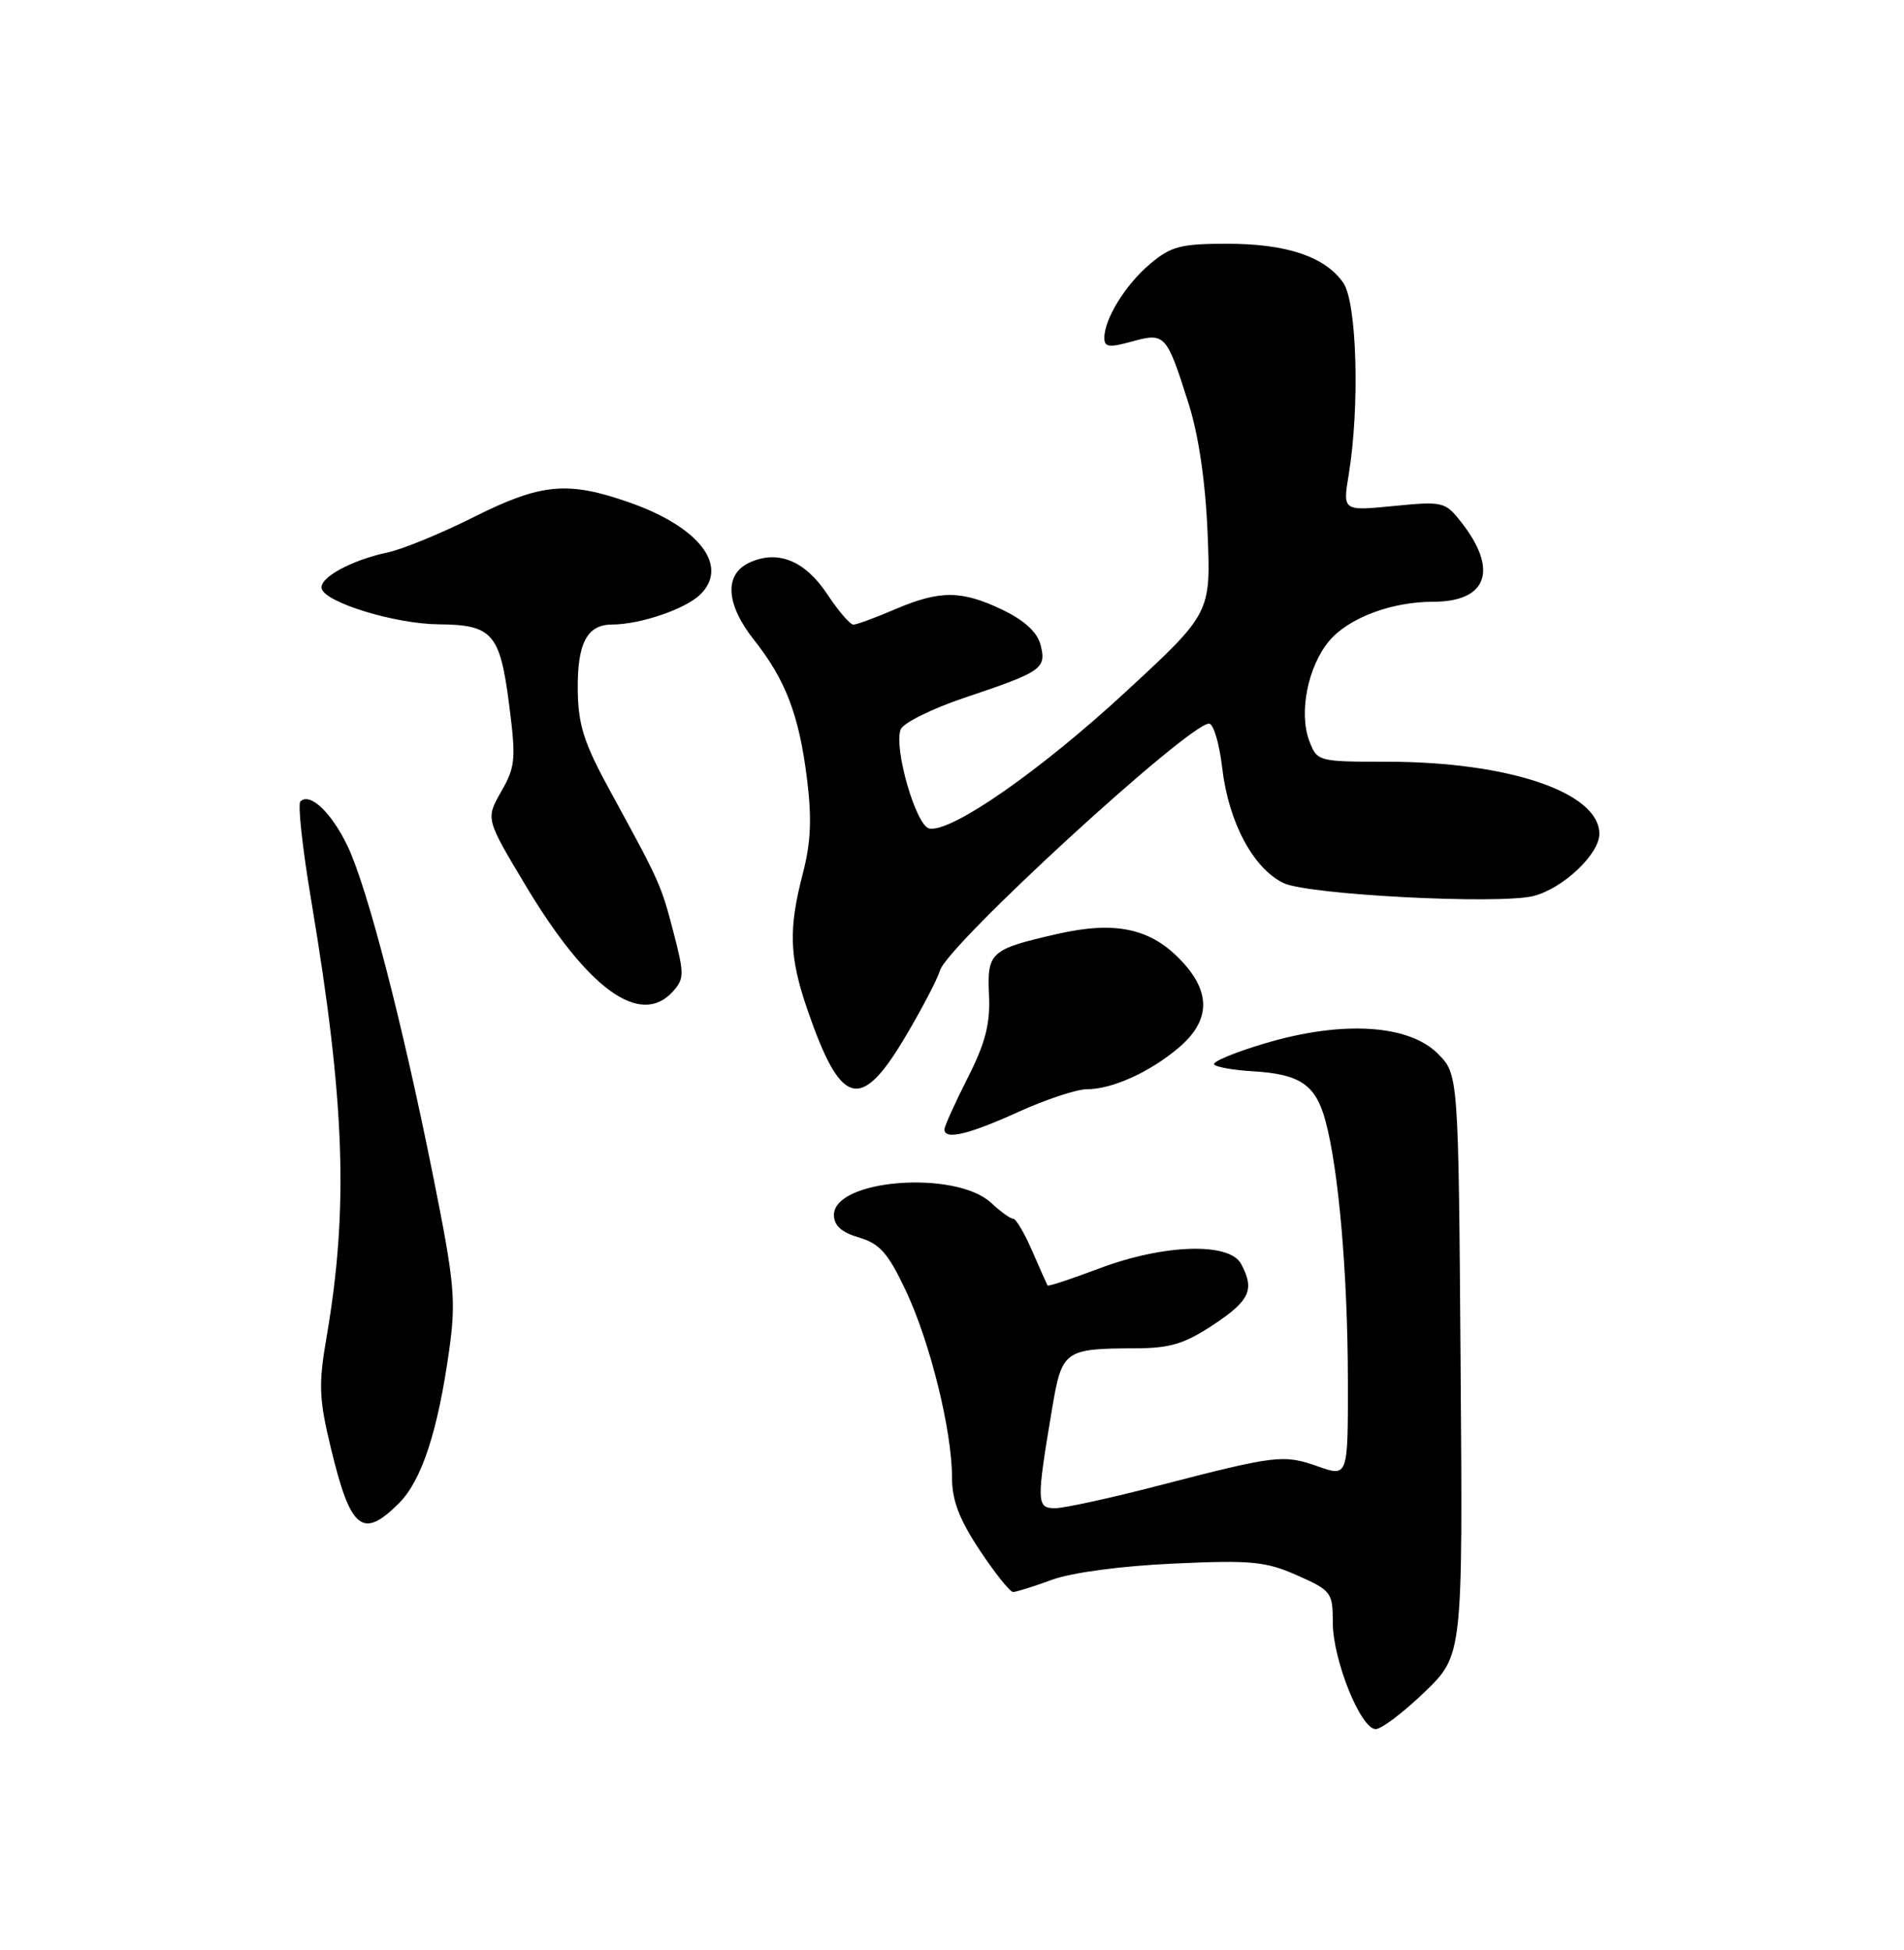 <?xml version="1.0" encoding="UTF-8" standalone="no"?>
<!DOCTYPE svg PUBLIC "-//W3C//DTD SVG 1.1//EN" "http://www.w3.org/Graphics/SVG/1.1/DTD/svg11.dtd" >
<svg xmlns="http://www.w3.org/2000/svg" xmlns:xlink="http://www.w3.org/1999/xlink" version="1.1" viewBox="0 0 250 256">
 <g >
 <path fill="currentColor"
d=" M 187.04 222.15 C 192.07 217.30 192.07 217.30 191.78 179.17 C 191.50 141.04 191.50 141.04 188.78 138.32 C 184.93 134.48 176.21 133.96 166.11 136.97 C 162.09 138.16 159.09 139.42 159.43 139.76 C 159.77 140.11 162.05 140.50 164.50 140.64 C 170.72 141.01 172.76 142.40 174.04 147.16 C 175.78 153.60 176.96 167.32 176.98 181.21 C 177.00 193.91 177.00 193.91 173.04 192.51 C 168.51 190.92 167.58 191.03 152.10 195.04 C 145.83 196.67 139.73 198.00 138.53 198.00 C 136.09 198.00 136.07 197.26 138.16 184.83 C 139.44 177.27 139.77 177.04 149.08 177.01 C 153.63 177.00 155.52 176.43 159.33 173.91 C 164.12 170.73 164.77 169.31 162.96 165.93 C 161.43 163.06 152.83 163.33 144.37 166.51 C 140.70 167.90 137.63 168.91 137.54 168.76 C 137.46 168.62 136.56 166.59 135.54 164.25 C 134.53 161.91 133.40 160.00 133.04 160.00 C 132.67 160.00 131.37 159.07 130.15 157.92 C 125.48 153.58 109.50 154.80 109.50 159.50 C 109.50 160.90 110.49 161.79 112.80 162.47 C 115.52 163.27 116.61 164.51 118.95 169.47 C 122.14 176.24 125.00 187.83 125.00 193.96 C 125.00 196.97 125.95 199.46 128.64 203.52 C 130.64 206.53 132.61 209.00 133.02 209.00 C 133.42 209.00 135.72 208.28 138.12 207.40 C 140.71 206.45 147.24 205.58 154.06 205.27 C 164.29 204.80 166.17 204.98 170.31 206.81 C 174.80 208.80 175.00 209.06 175.00 213.01 C 175.00 217.89 178.66 227.00 180.63 227.00 C 181.39 227.00 184.27 224.82 187.04 222.15 Z  M 52.38 197.35 C 55.37 194.36 57.49 187.91 58.98 177.25 C 59.89 170.74 59.68 168.44 56.94 154.75 C 52.88 134.44 48.24 116.51 45.63 111.06 C 43.51 106.65 40.69 103.98 39.44 105.22 C 39.08 105.58 39.72 111.42 40.86 118.19 C 45.30 144.66 45.79 158.64 42.87 175.59 C 41.81 181.75 41.88 183.63 43.44 190.09 C 46.03 200.85 47.60 202.13 52.38 197.35 Z  M 133.66 146.00 C 137.30 144.35 141.35 143.00 142.67 143.00 C 146.02 143.00 150.92 140.79 154.75 137.56 C 158.90 134.06 159.05 130.33 155.19 126.21 C 151.15 121.87 146.49 120.86 138.79 122.62 C 130.00 124.63 129.60 125.00 129.86 130.70 C 130.03 134.43 129.37 136.96 127.05 141.53 C 125.39 144.81 124.02 147.84 124.01 148.25 C 123.99 149.70 127.11 148.97 133.66 146.00 Z  M 118.79 136.25 C 121.00 132.54 123.08 128.56 123.42 127.41 C 124.41 124.04 156.07 95.00 158.75 95.00 C 159.33 95.00 160.11 97.62 160.48 100.82 C 161.30 107.92 164.55 114.01 168.53 115.93 C 171.72 117.47 196.81 118.77 201.35 117.63 C 205.20 116.66 210.00 112.14 210.00 109.48 C 210.00 104.03 198.11 100.00 182.03 100.00 C 173.08 100.00 172.94 99.96 171.92 97.29 C 170.51 93.58 171.72 87.49 174.53 84.14 C 177.08 81.12 182.70 79.00 188.17 79.00 C 195.30 79.00 196.78 74.80 191.86 68.55 C 189.75 65.86 189.46 65.80 182.99 66.43 C 176.30 67.09 176.30 67.09 177.09 62.30 C 178.56 53.37 178.17 39.68 176.37 37.12 C 173.96 33.68 168.94 32.00 161.11 32.00 C 155.06 32.00 153.75 32.34 151.04 34.62 C 147.79 37.35 145.00 41.86 145.00 44.37 C 145.00 45.58 145.65 45.66 148.64 44.83 C 152.98 43.64 153.17 43.85 156.07 53.00 C 157.39 57.18 158.28 63.25 158.56 70.00 C 158.99 80.50 158.99 80.50 147.75 90.88 C 136.54 101.23 124.91 109.32 122.02 108.77 C 120.28 108.44 117.32 98.20 118.26 95.76 C 118.59 94.91 122.38 93.03 126.68 91.59 C 136.82 88.19 137.41 87.78 136.64 84.70 C 136.22 83.02 134.56 81.48 131.69 80.09 C 126.30 77.48 123.42 77.46 117.50 80.00 C 114.93 81.10 112.48 82.00 112.05 82.00 C 111.62 82.00 110.08 80.21 108.63 78.02 C 105.71 73.61 102.15 72.15 98.43 73.85 C 95.05 75.39 95.28 79.30 99.01 84.02 C 103.14 89.23 104.91 93.85 105.95 102.15 C 106.61 107.42 106.48 110.58 105.42 114.65 C 103.51 121.98 103.63 125.61 106.01 132.54 C 110.39 145.27 112.97 146.02 118.79 136.25 Z  M 88.34 130.18 C 89.85 128.51 89.86 127.87 88.44 122.43 C 86.81 116.15 86.65 115.81 80.11 103.84 C 76.66 97.53 75.92 95.20 75.86 90.57 C 75.79 84.45 77.08 82.00 80.37 81.99 C 84.09 81.98 90.06 79.94 91.99 78.01 C 95.73 74.27 91.79 69.18 82.69 65.98 C 74.55 63.12 71.07 63.44 62.23 67.87 C 57.98 70.01 52.92 72.08 51.00 72.50 C 46.08 73.54 41.80 75.90 42.25 77.31 C 42.84 79.15 51.93 81.91 57.56 81.96 C 64.65 82.02 65.64 83.14 66.84 92.42 C 67.77 99.66 67.68 100.66 65.81 103.92 C 63.77 107.50 63.77 107.50 69.01 116.24 C 77.18 129.89 84.09 134.87 88.34 130.18 Z "/>
</g>
</svg>